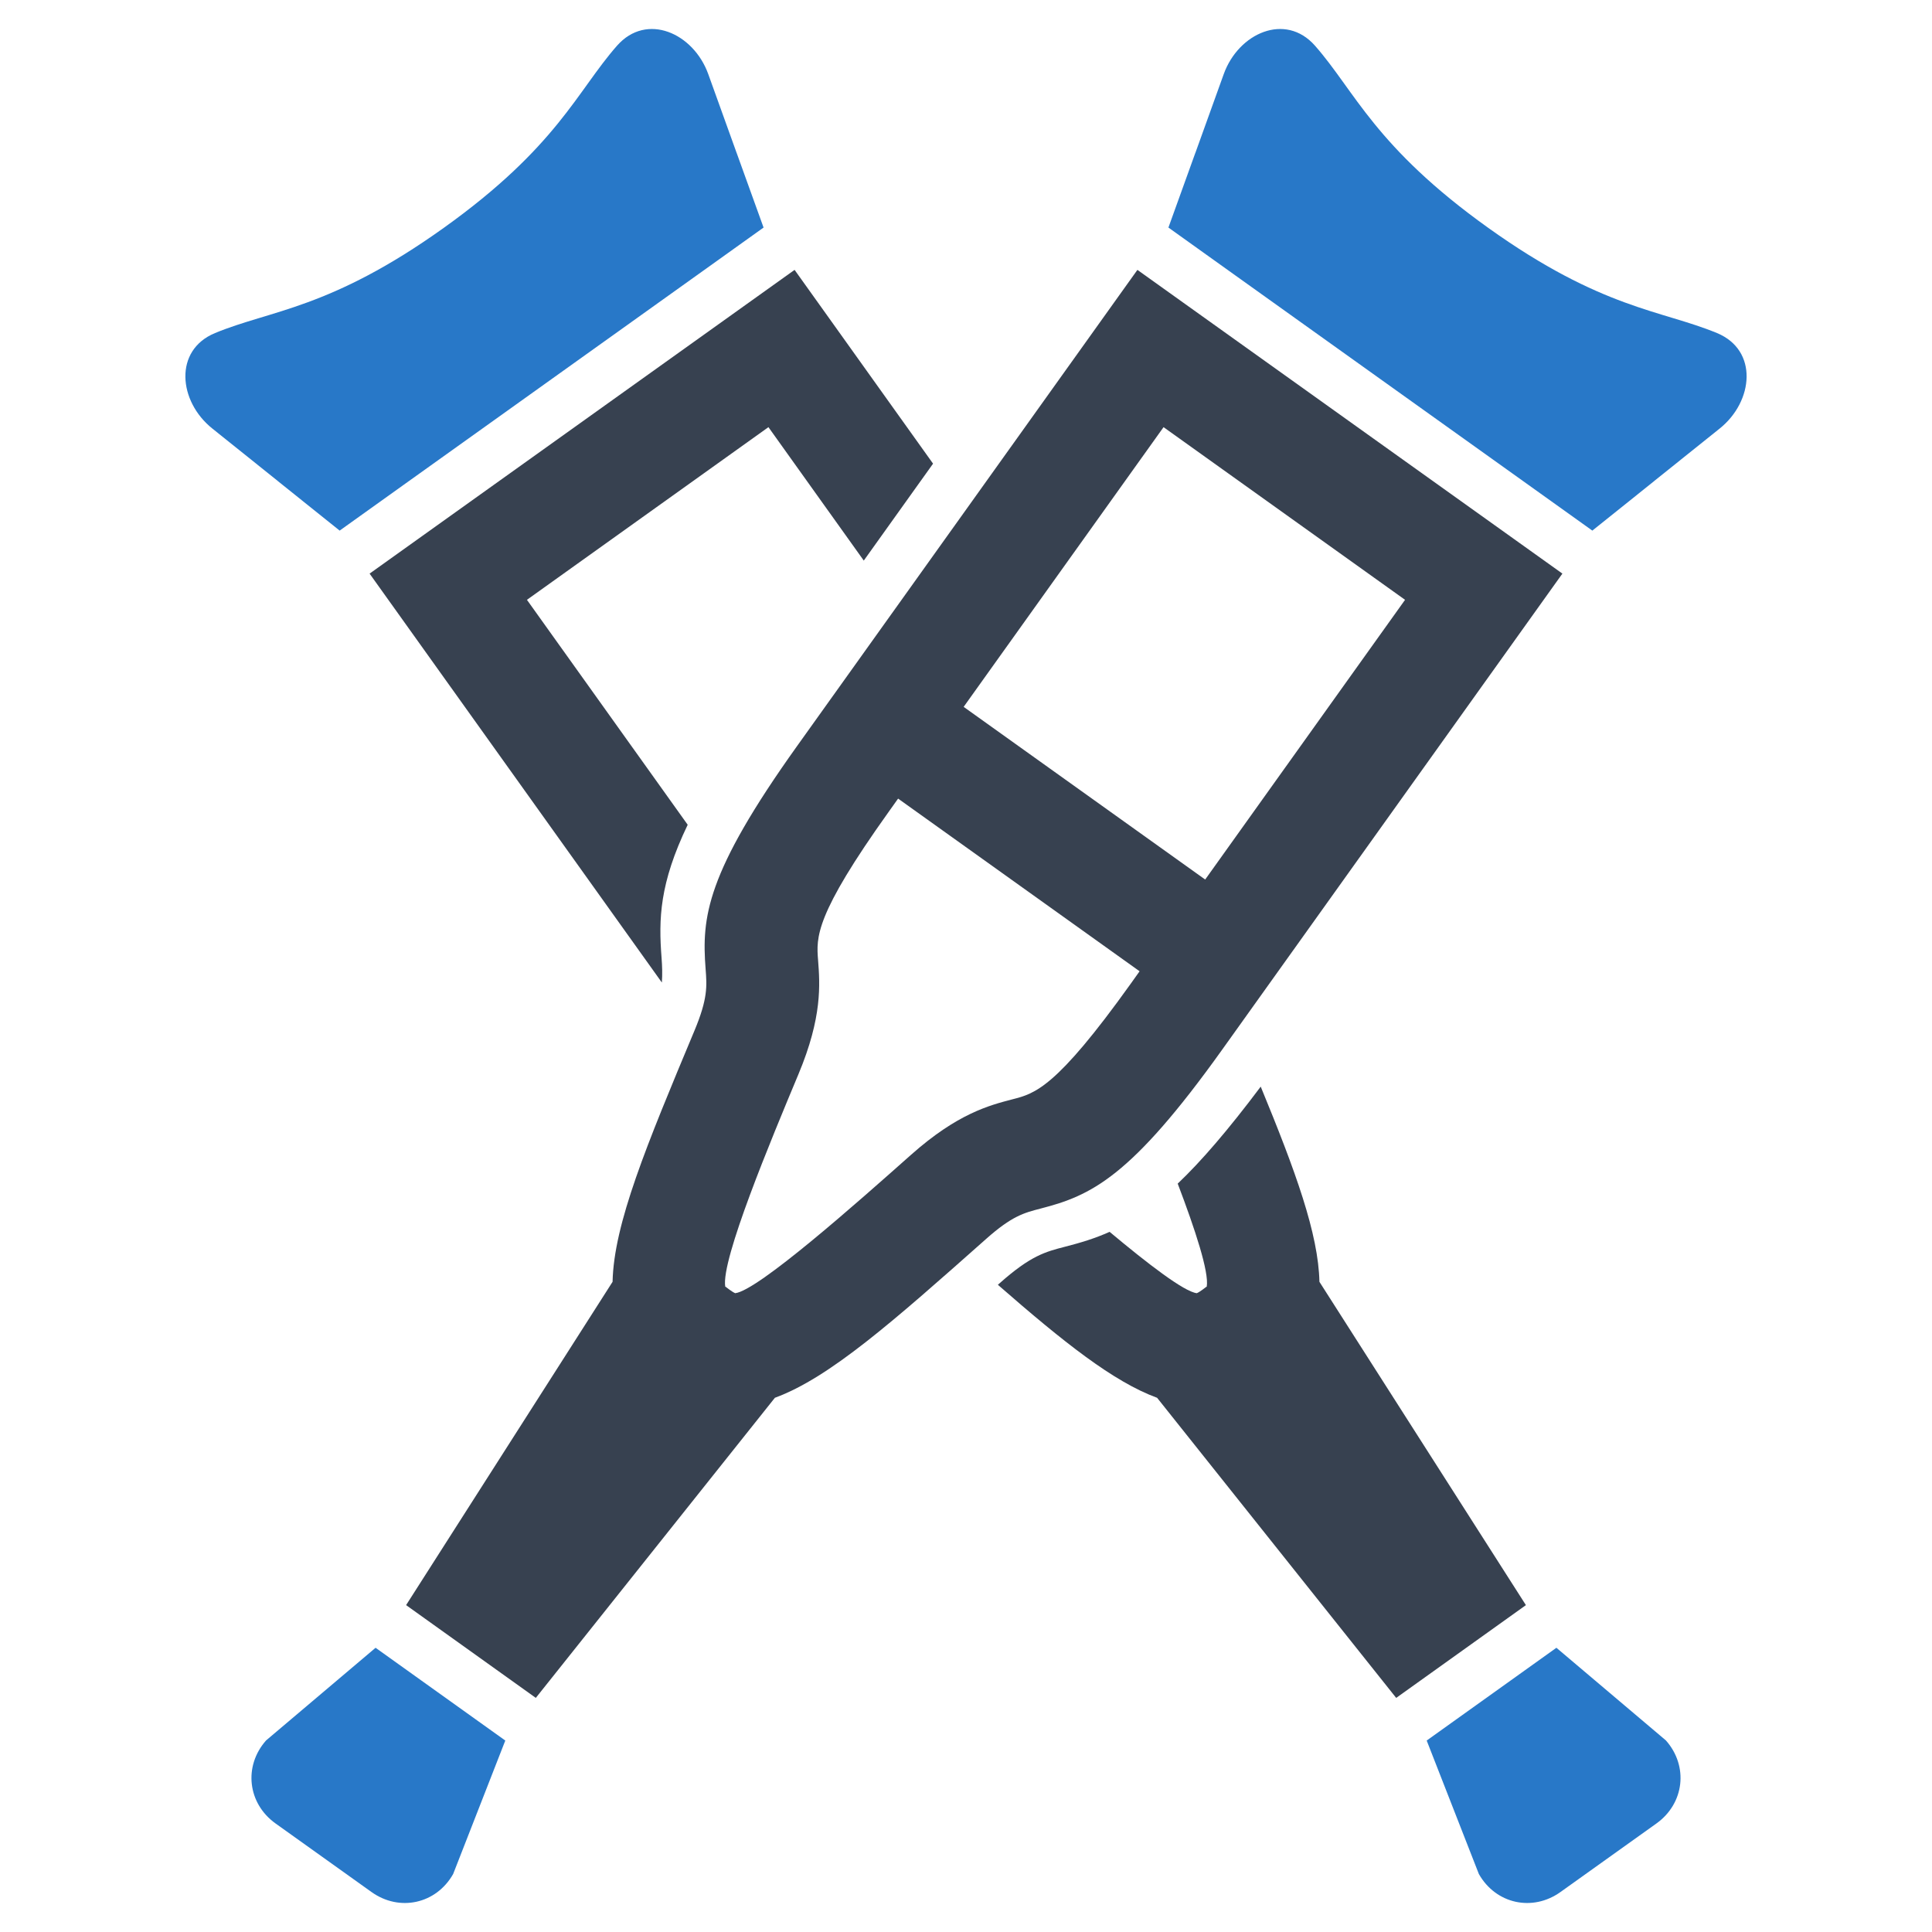 <?xml version="1.0" encoding="utf-8"?>
<!-- Generator: Adobe Illustrator 16.0.0, SVG Export Plug-In . SVG Version: 6.00 Build 0)  -->
<!DOCTYPE svg PUBLIC "-//W3C//DTD SVG 1.1//EN" "http://www.w3.org/Graphics/SVG/1.1/DTD/svg11.dtd">
<svg version="1.1" id="Layer_1" xmlns="http://www.w3.org/2000/svg" xmlns:xlink="http://www.w3.org/1999/xlink" x="0px" y="0px"
	 width="256px" height="256px" viewBox="0 0 256 256" enable-background="new 0 0 256 256" xml:space="preserve">
<g>
	<g>
		<path fill="#374150" d="M150.712,35.761l-45.078,63.07c-12.113,16.953-12.668,22.715-12.137,29.57
			c0.172,2.266,0.305,3.902-1.48,8.172c-6.359,15.207-10.676,25.574-10.848,33.273l-27.359,42.84l17.188,12.293l31.68-39.766
			c7.23-2.652,15.645-10.094,27.973-21.035c3.453-3.07,5.047-3.469,7.242-4.039c6.668-1.719,11.941-4.105,24.055-21.059
			l45.078-63.074L150.712,35.761z M186.177,79.479l-26.484,37.063l-32.004-22.879l26.488-37.063L186.177,79.479z M134.173,145.659
			c-3.078,0.801-7.293,1.887-13.445,7.348c-7.082,6.293-20.266,17.992-23.309,18.348c-0.008,0-0.227-0.082-0.75-0.461
			c-0.242-0.176-0.406-0.305-0.496-0.371c-0.031-0.023-0.059-0.039-0.074-0.039c-0.59-3.539,6.094-19.512,9.699-28.145
			c3.18-7.594,2.844-11.93,2.602-15.098c-0.242-3.051-0.469-5.926,9.387-19.715l1.215-1.707l32,22.879l-1.211,1.699
			C139.931,144.179,137.134,144.901,134.173,145.659z"/>
		<g>
			<path fill="#2878C8" d="M60.044,248.319l6.91-17.688l-17.188-12.293l-14.508,12.277c-3.016,3.41-2.449,8.352,1.254,11.004
				l12.707,9.078C52.923,253.351,57.791,252.288,60.044,248.319z"/>
		</g>
		<path fill="#2878C8" d="M227.521,44.136c-7.367-3.055-15.25-3.168-30.301-13.93c-15.047-10.754-17.707-18.172-22.984-24.16
			c-3.926-4.441-10.129-1.652-12.082,3.766l-3.773,10.48l-0.008,0.008l-3.551,9.852l8.531,6.102l19.559,13.98l19.555,13.977
			l8.527,6.098l8.172-6.547l0.012-0.016l8.691-6.965C232.365,53.183,232.998,46.409,227.521,44.136z"/>
	</g>
	<path fill="#374150" d="M167.052,143.983c-4.309,5.742-7.902,9.918-11,12.852c2.32,6.102,4.168,11.723,3.848,13.648
		c-0.016,0-0.043,0.016-0.07,0.039c-0.094,0.066-0.254,0.195-0.496,0.371c-0.523,0.379-0.746,0.461-0.754,0.461
		c-1.672-0.195-6.441-3.855-11.551-8.129c-1.953,0.879-3.855,1.445-5.863,1.961c-2.648,0.684-4.566,1.168-8.73,4.867
		c-0.07,0.066-0.137,0.121-0.211,0.188c8.715,7.609,15.309,12.852,21.098,14.973l31.68,39.766l17.188-12.293l-27.359-42.84
		C174.689,163.476,171.685,155.229,167.052,143.983z"/>
	<path fill="#374150" d="M87.662,126.933c-0.402-5.184-0.281-9.852,3.461-17.648L69.822,79.479l32-22.879l12.633,17.68l9.18-12.844
		l-18.348-25.676L48.974,76.007l38.727,54.184C87.783,129.062,87.744,128.046,87.662,126.933z"/>
	<g>
		<path fill="#2878C8" d="M195.958,248.319l-6.914-17.688l17.188-12.293l14.508,12.277c3.016,3.41,2.449,8.352-1.254,11.004
			l-12.707,9.078C203.076,253.351,198.208,252.288,195.958,248.319z"/>
	</g>
	<path fill="#2878C8" d="M28.482,44.136c7.363-3.055,15.246-3.168,30.301-13.93C73.83,19.452,76.486,12.034,81.767,6.046
		c3.926-4.441,10.125-1.652,12.078,3.766l3.773,10.48l0.008,0.016l3.551,9.844l-8.531,6.102l-19.559,13.98L53.533,64.21
		l-8.527,6.098l-8.172-6.547l-0.012-0.016L28.13,56.78C23.634,53.183,23.001,46.409,28.482,44.136z"/>
</g>
</svg>
